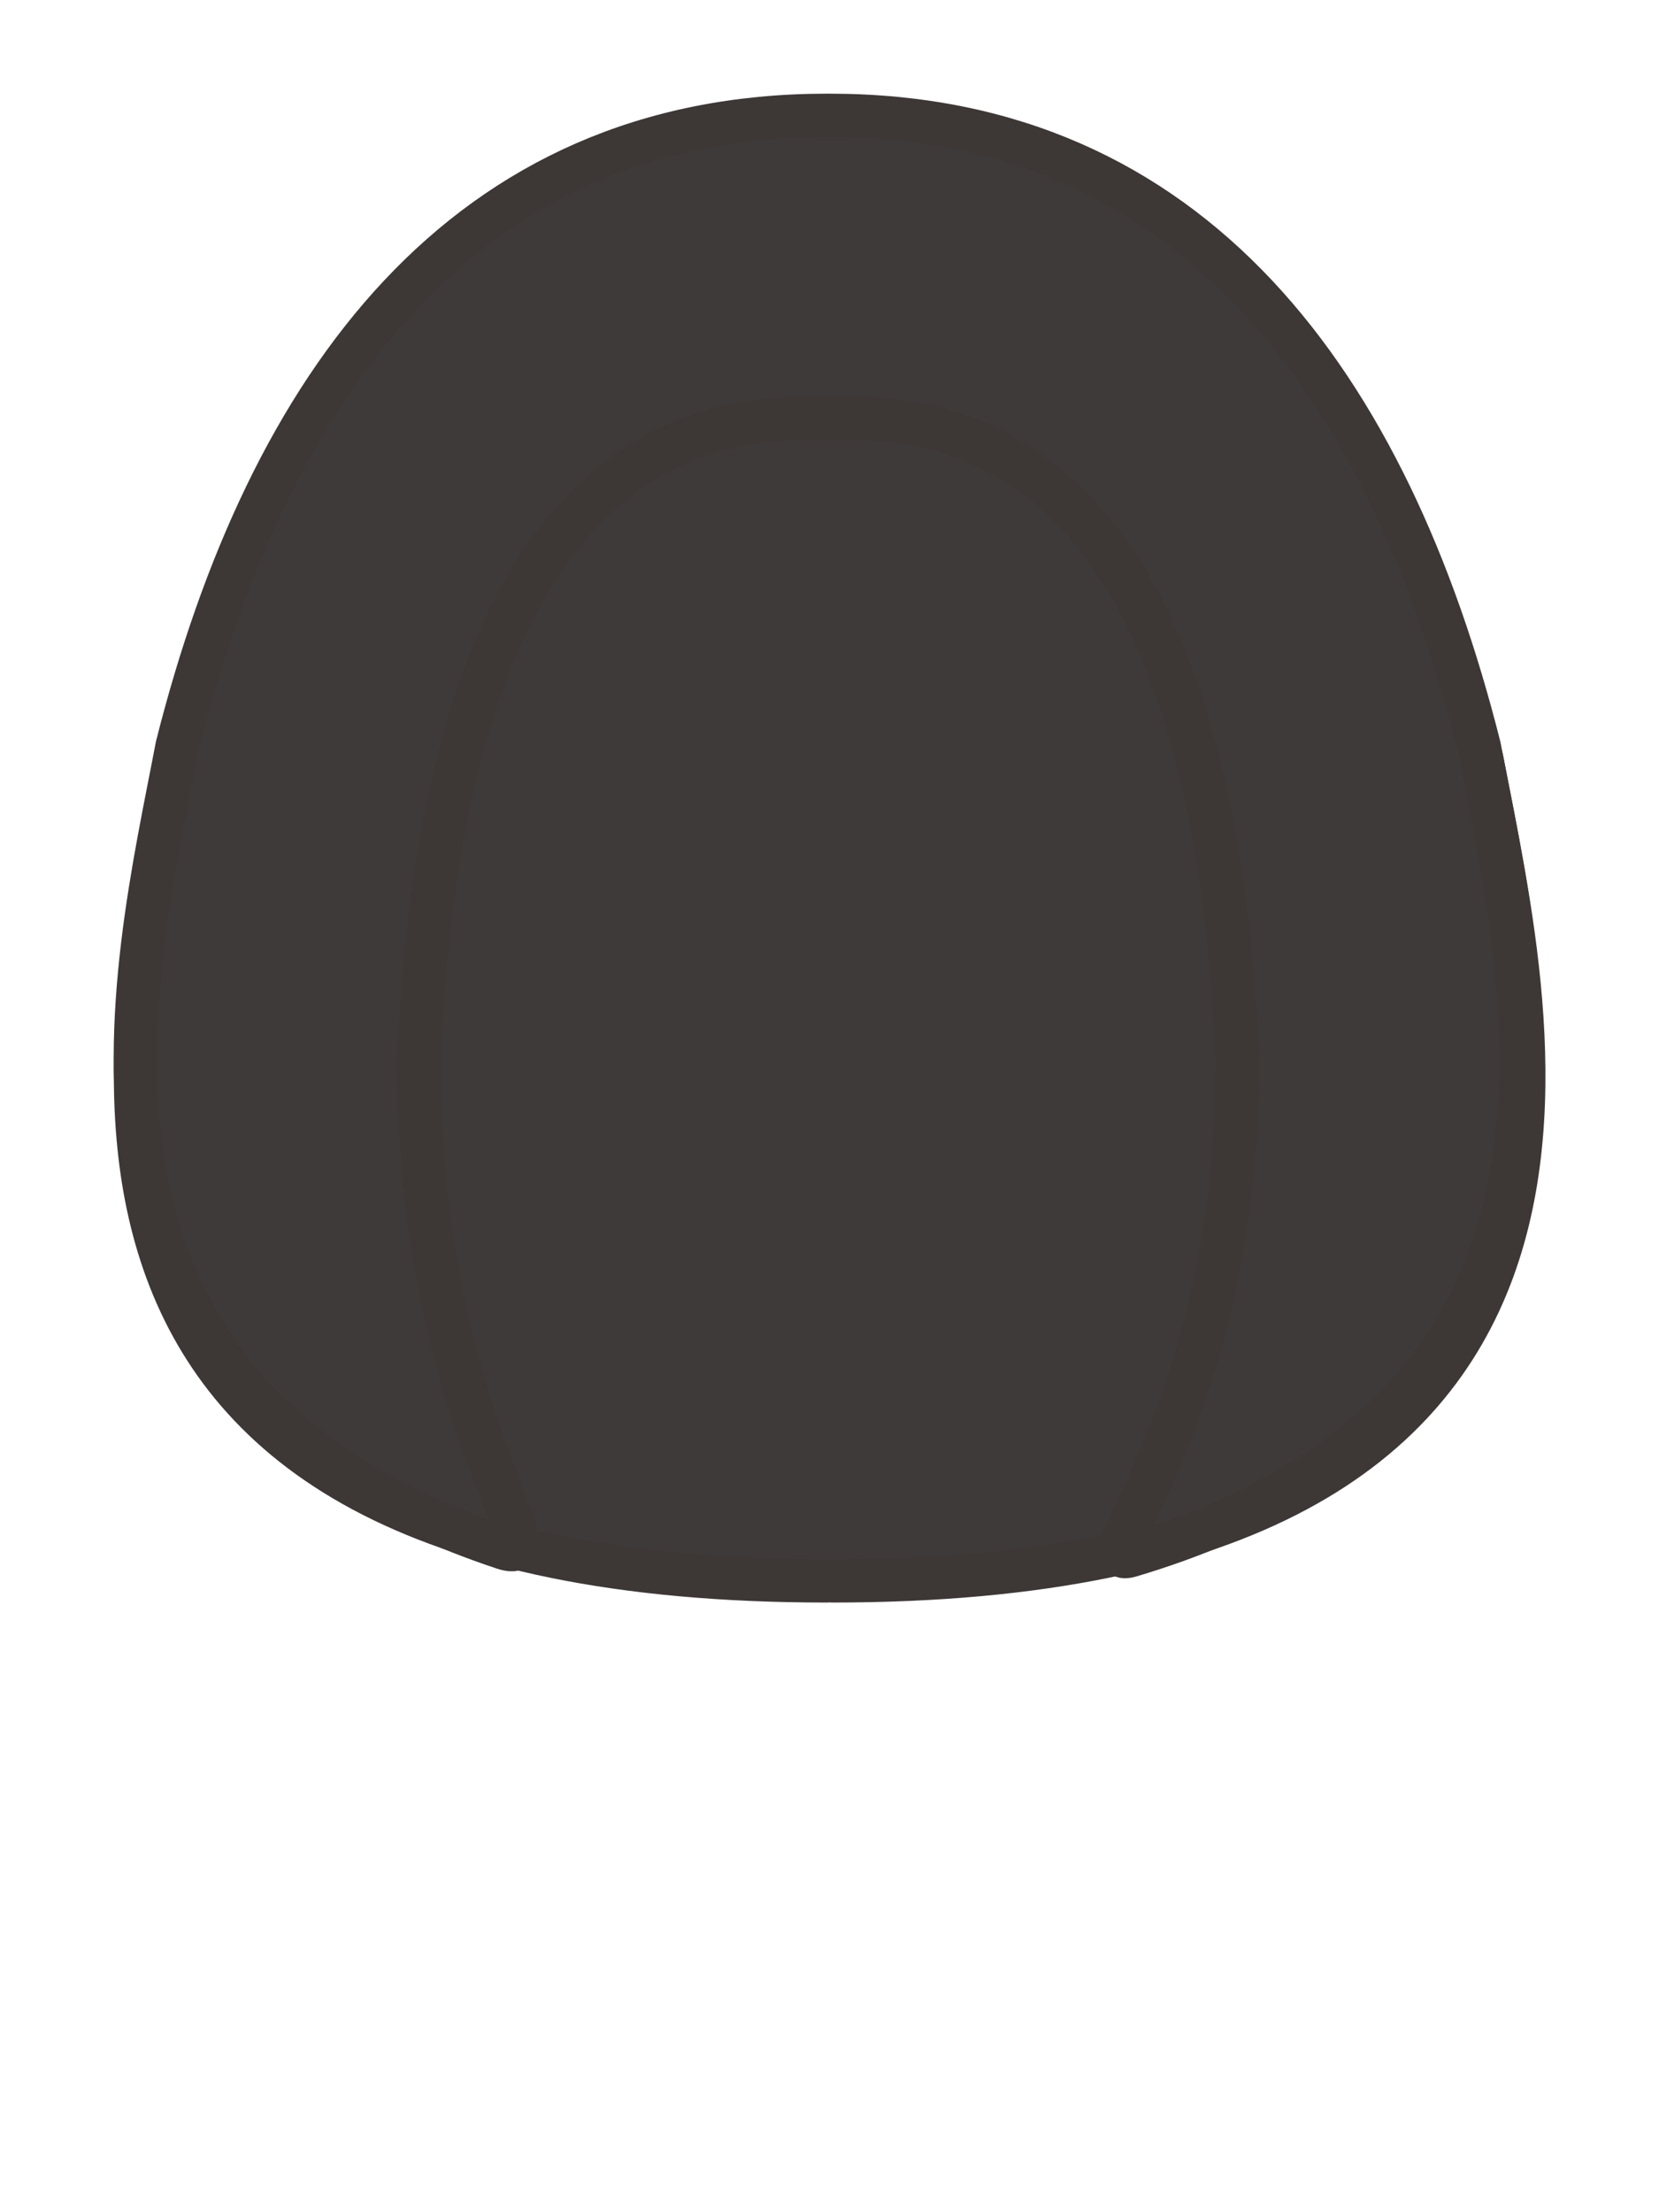 <svg xmlns="http://www.w3.org/2000/svg" viewBox="0 0 120 160"><defs><style>.cls-1{fill:#3e3a39;stroke:#3d3736;stroke-linecap:round;stroke-linejoin:round;stroke-width:3.13px;} .mainfill{fill:#3e3a39;} </style></defs><title>female_hair</title><g id="back"><path class="cls-1 mainfill" d="M60.19,114.34c61,0,50.71-40,47-59.38-6.62-26.13-20.76-45.63-47-45.63h-.37c-26.27,0-40.41,19.5-47,45.63-3.68,19.37-14,59.38,47,59.38"/></g><g id="front"><path class="cls-1 mainfill" d="M61.51,30.25c12.85,0,26.36,8.73,28,46.45,0,25.63-11.43,36.92-7.73,35.81C118.22,101.63,110.19,70.59,107,54h0C100.41,27.84,86.27,8.34,60,8.34h-.19c-26.27,0-40.41,19.5-47,45.62h0c-3.11,16.38-11,46.52,23.61,58,4.29,1.43-6.13-9.67-6.13-35.31C31.95,39,45.45,30.25,58.3,30.25Z"/></g></svg>